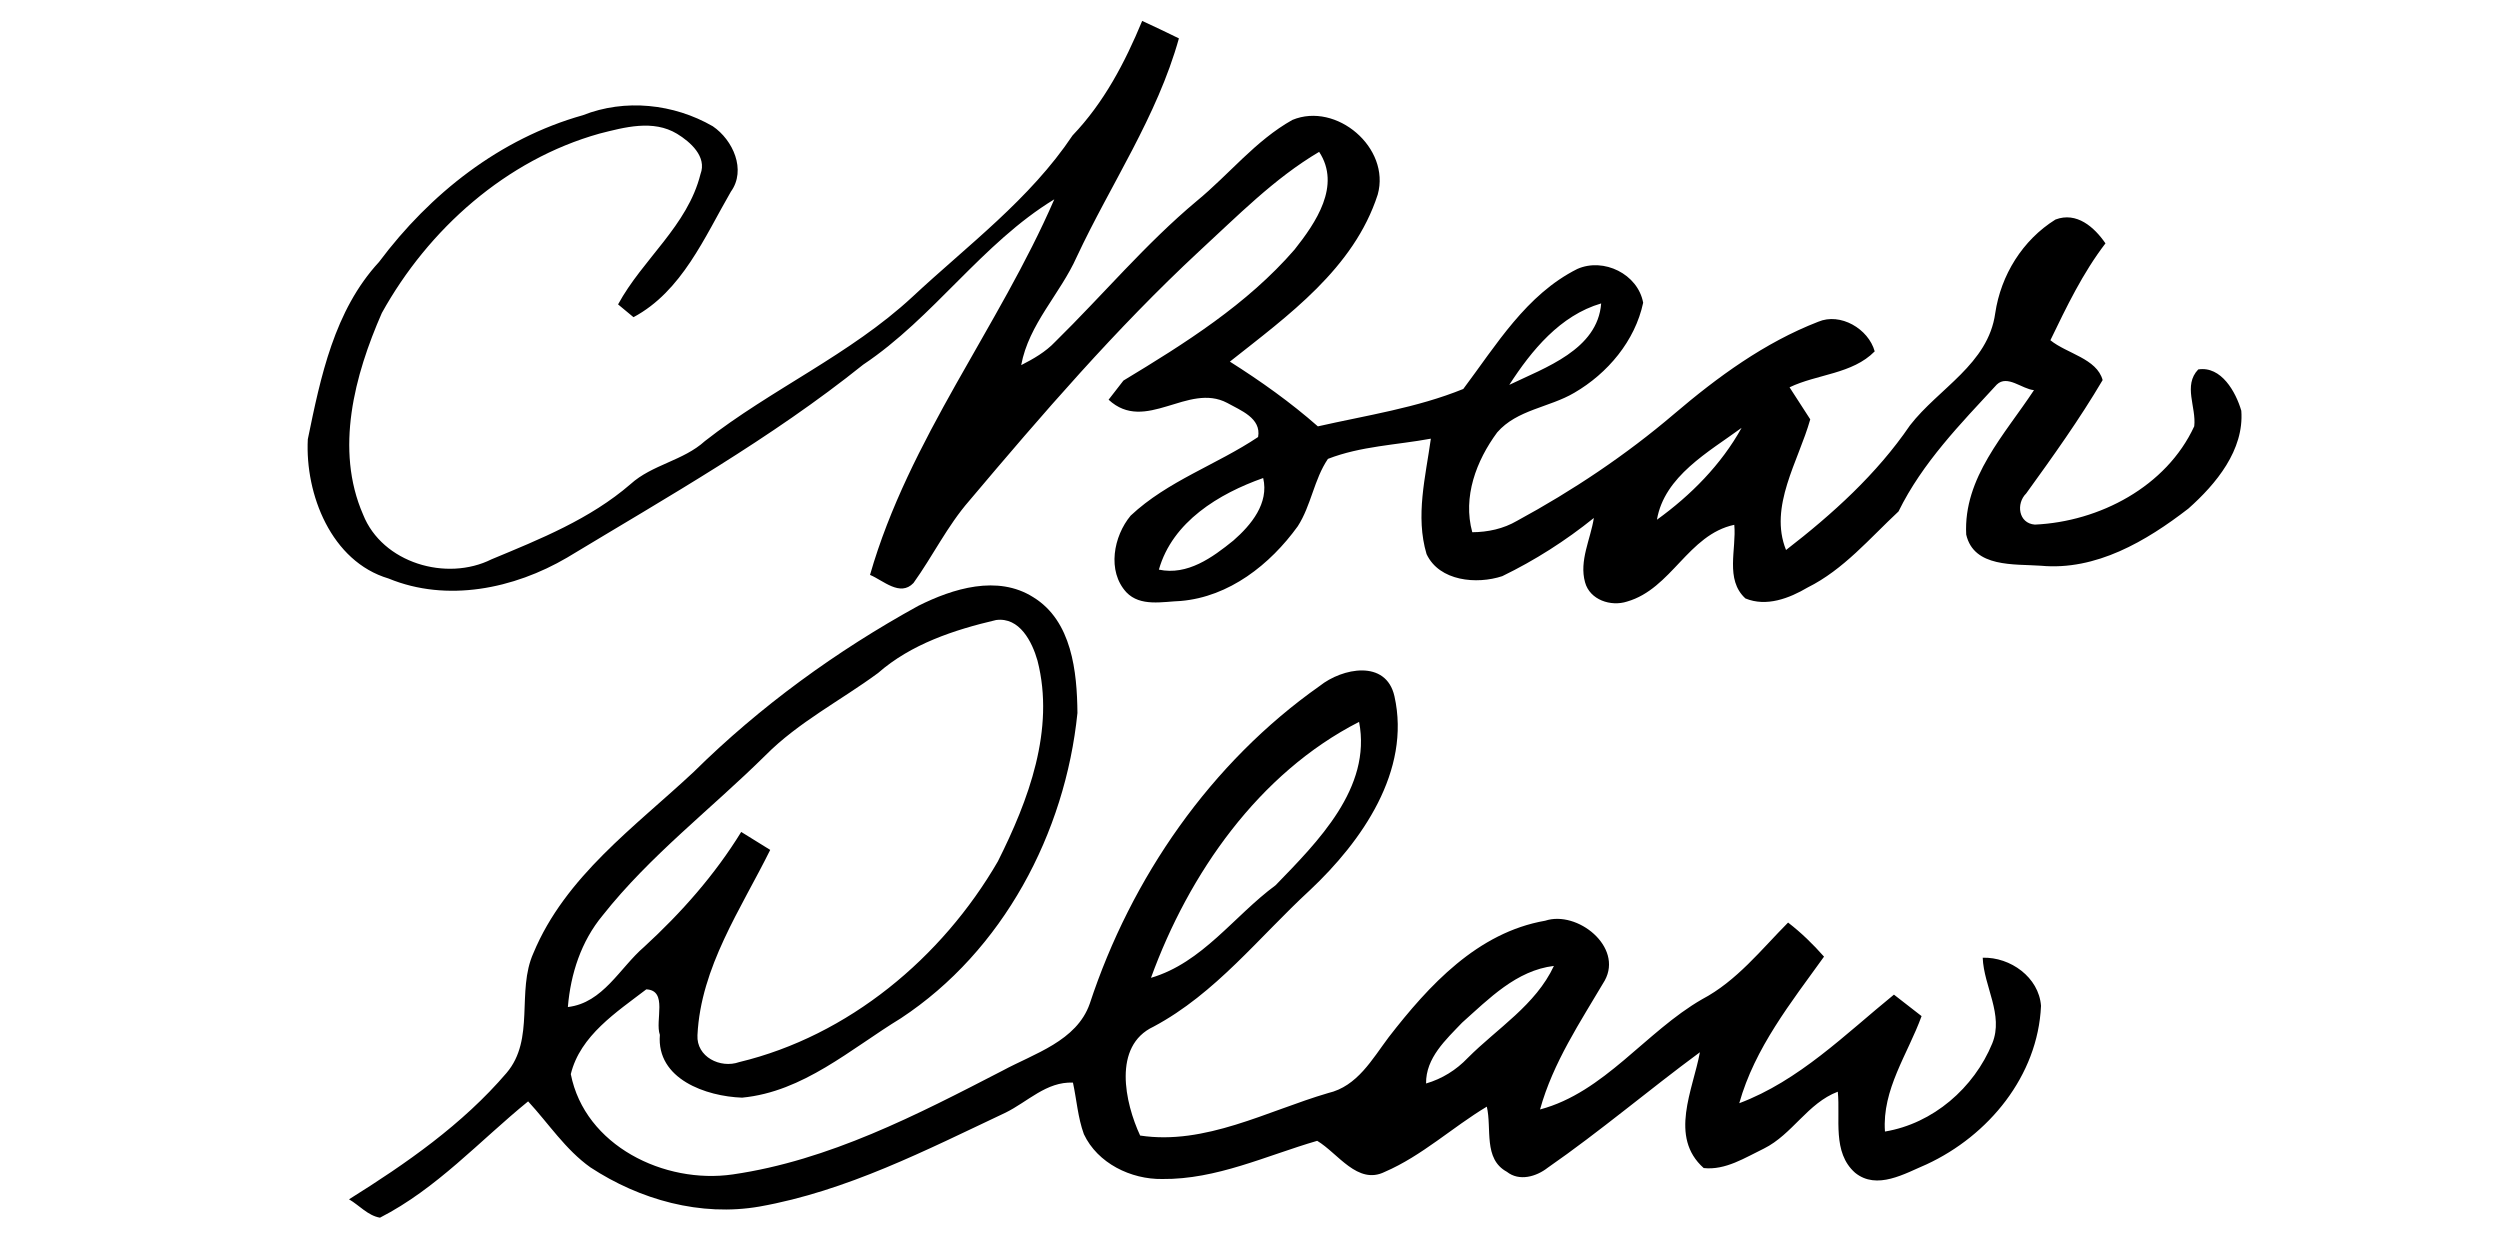 <?xml version="1.0" encoding="UTF-8" ?>
<!DOCTYPE svg PUBLIC "-//W3C//DTD SVG 1.1//EN" "http://www.w3.org/Graphics/SVG/1.1/DTD/svg11.dtd">
<svg width="256pt" height="128pt" viewBox="0 0 256 128" version="1.1" xmlns="http://www.w3.org/2000/svg">
<g id="#000000ff">
<path fill="#000000" opacity="1.00" d=" M 116.96 2.14 C 118.22 2.72 119.47 3.32 120.72 3.93 C 118.49 11.93 113.75 18.84 110.26 26.30 C 108.56 30.11 105.35 33.18 104.57 37.39 C 105.82 36.75 107.07 36.04 108.05 35.00 C 112.92 30.22 117.31 24.96 122.55 20.58 C 125.85 17.87 128.57 14.39 132.34 12.28 C 136.84 10.41 142.41 15.13 141.08 19.92 C 138.63 27.50 131.90 32.31 125.94 37.03 C 129.10 39.03 132.14 41.19 134.95 43.66 C 139.94 42.53 145.10 41.76 149.84 39.83 C 153.22 35.33 156.29 30.16 161.52 27.54 C 164.21 26.35 167.72 28.06 168.26 31.00 C 167.43 34.91 164.62 38.24 161.21 40.22 C 158.66 41.73 155.34 41.94 153.31 44.28 C 151.17 47.18 149.77 50.88 150.76 54.50 C 152.36 54.49 153.95 54.15 155.35 53.33 C 161.06 50.23 166.49 46.60 171.43 42.39 C 175.88 38.60 180.69 35.08 186.18 32.95 C 188.46 31.98 191.33 33.67 191.97 35.98 C 189.68 38.31 186.08 38.30 183.25 39.66 C 183.95 40.75 184.66 41.85 185.37 42.94 C 184.17 47.22 181.10 51.87 182.89 56.32 C 187.64 52.65 192.18 48.55 195.58 43.56 C 198.51 39.77 203.59 37.28 204.31 32.08 C 204.89 28.17 207.11 24.58 210.48 22.48 C 212.65 21.66 214.45 23.25 215.60 24.92 C 213.27 27.96 211.62 31.41 209.96 34.84 C 211.64 36.21 214.71 36.71 215.31 38.92 C 212.94 42.94 210.21 46.75 207.48 50.53 C 206.43 51.56 206.68 53.59 208.37 53.72 C 214.98 53.42 221.84 49.83 224.69 43.65 C 224.92 41.70 223.53 39.47 225.10 37.83 C 227.46 37.46 228.95 40.14 229.51 42.06 C 229.81 46.08 226.93 49.56 224.09 52.08 C 219.78 55.41 214.63 58.46 208.97 57.93 C 206.29 57.74 202.12 58.15 201.34 54.74 C 201.04 48.91 205.30 44.48 208.28 39.95 C 207.06 39.85 205.55 38.34 204.47 39.38 C 200.75 43.41 196.85 47.39 194.41 52.37 C 191.46 55.12 188.78 58.33 185.10 60.16 C 183.22 61.27 180.88 62.17 178.73 61.28 C 176.62 59.35 177.83 56.22 177.59 53.74 C 172.86 54.75 171.17 60.29 166.61 61.60 C 164.95 62.14 162.80 61.43 162.31 59.63 C 161.69 57.41 162.88 55.21 163.21 53.04 C 160.32 55.37 157.17 57.38 153.83 59.00 C 151.23 59.86 147.39 59.53 146.08 56.74 C 144.92 52.84 145.98 48.82 146.52 44.92 C 143.00 45.57 139.34 45.68 135.98 46.99 C 134.55 49.10 134.27 51.75 132.89 53.89 C 130.06 57.81 125.87 61.12 120.90 61.54 C 119.06 61.61 116.77 62.15 115.34 60.65 C 113.34 58.48 114.03 54.90 115.78 52.80 C 119.56 49.25 124.59 47.59 128.83 44.75 C 129.18 42.81 127.02 42.02 125.67 41.26 C 121.65 39.13 117.29 44.42 113.52 40.93 C 113.90 40.44 114.66 39.46 115.04 38.97 C 121.33 35.17 127.71 31.16 132.56 25.56 C 134.73 22.82 137.35 19.01 135.08 15.55 C 130.46 18.28 126.69 22.15 122.76 25.76 C 114.28 33.65 106.71 42.44 99.25 51.28 C 97.01 53.85 95.52 56.94 93.54 59.70 C 92.17 61.14 90.44 59.43 89.09 58.87 C 93.08 44.98 102.28 33.51 107.96 20.41 C 100.56 24.91 95.61 32.52 88.39 37.34 C 78.95 44.91 68.40 50.86 58.07 57.10 C 52.63 60.29 45.78 61.71 39.79 59.24 C 33.92 57.50 31.23 50.61 31.52 44.98 C 32.83 38.60 34.23 31.79 38.81 26.83 C 44.04 19.84 51.18 14.19 59.68 11.80 C 64.00 10.09 68.99 10.62 72.99 12.93 C 75.05 14.33 76.45 17.40 74.84 19.63 C 72.15 24.28 69.83 29.83 64.87 32.48 C 64.48 32.15 63.68 31.50 63.29 31.17 C 65.81 26.53 70.41 23.12 71.73 17.83 C 72.41 16.04 70.69 14.53 69.33 13.70 C 66.88 12.22 63.96 13.03 61.39 13.68 C 51.83 16.36 43.86 23.46 39.10 32.05 C 36.31 38.41 34.27 46.02 37.18 52.69 C 39.15 57.66 45.73 59.58 50.34 57.27 C 55.32 55.20 60.43 53.15 64.56 49.58 C 66.79 47.56 69.96 47.19 72.19 45.16 C 79.00 39.83 87.06 36.31 93.43 30.40 C 99.11 25.10 105.46 20.41 109.83 13.87 C 113.05 10.50 115.19 6.41 116.96 2.14 M 154.55 39.41 C 158.22 37.64 163.60 35.81 163.96 31.07 C 159.76 32.30 156.83 35.88 154.55 39.41 M 169.67 53.22 C 173.14 50.72 176.26 47.57 178.34 43.81 C 174.97 46.28 170.43 48.76 169.67 53.22 M 118.67 58.33 C 121.60 58.95 124.15 57.09 126.30 55.35 C 128.12 53.76 129.96 51.54 129.35 48.95 C 124.82 50.55 120.06 53.42 118.67 58.33 Z" />
<path fill="#000000" opacity="1.00" d=" M 94.03 62.04 C 97.58 60.26 102.15 58.84 105.80 61.15 C 109.77 63.58 110.29 68.79 110.33 73.01 C 109.08 85.31 102.71 97.38 92.25 104.27 C 87.09 107.42 82.26 111.80 75.99 112.40 C 72.32 112.27 67.21 110.51 67.57 105.97 C 67.05 104.51 68.42 101.41 66.18 101.31 C 63.14 103.64 59.41 106.04 58.45 109.99 C 59.89 117.32 68.04 121.28 75.04 120.26 C 84.89 118.83 93.90 114.16 102.65 109.64 C 105.90 107.88 110.25 106.61 111.59 102.78 C 115.84 89.87 123.99 78.09 135.14 70.24 C 137.45 68.40 141.93 67.50 142.79 71.29 C 144.51 78.94 139.45 86.16 134.14 91.15 C 128.93 95.95 124.48 101.74 118.12 105.13 C 113.90 107.11 115.20 112.94 116.75 116.28 C 123.40 117.29 129.76 113.76 136.00 111.93 C 138.99 111.24 140.51 108.46 142.21 106.20 C 146.32 100.90 151.29 95.49 158.23 94.28 C 161.52 93.20 166.22 96.95 164.33 100.40 C 161.83 104.64 159.03 108.81 157.70 113.61 C 164.28 111.86 168.51 105.65 174.30 102.32 C 177.84 100.45 180.33 97.26 183.10 94.47 C 184.45 95.51 185.66 96.69 186.78 97.96 C 183.41 102.65 179.69 107.31 178.10 112.97 C 184.22 110.67 188.95 105.91 193.94 101.85 C 194.88 102.58 195.83 103.31 196.77 104.05 C 195.36 107.93 192.71 111.57 193.02 115.87 C 197.94 115.05 202.14 111.41 204.01 106.84 C 205.20 103.90 203.14 101.02 203.03 98.07 C 205.86 97.99 208.78 100.07 209.00 103.00 C 208.68 110.17 203.63 116.29 197.28 119.23 C 195.06 120.17 192.19 121.90 189.96 120.09 C 187.60 118.00 188.47 114.55 188.19 111.79 C 185.10 112.96 183.54 116.16 180.63 117.61 C 178.70 118.54 176.70 119.85 174.46 119.61 C 170.88 116.42 173.36 111.61 174.07 107.75 C 168.82 111.62 163.84 115.86 158.48 119.58 C 157.32 120.49 155.57 121.00 154.30 119.99 C 151.87 118.67 152.78 115.56 152.25 113.32 C 148.70 115.45 145.62 118.35 141.80 120.00 C 139.02 121.38 137.01 118.09 134.88 116.82 C 129.66 118.34 124.56 120.79 119.02 120.73 C 115.81 120.78 112.39 119.12 110.99 116.14 C 110.37 114.44 110.25 112.61 109.87 110.86 C 107.16 110.74 105.23 112.83 102.96 113.94 C 94.84 117.77 86.71 121.96 77.78 123.55 C 71.74 124.60 65.52 122.86 60.46 119.54 C 57.91 117.73 56.18 115.05 54.08 112.78 C 49.08 116.85 44.73 121.71 38.91 124.69 C 37.67 124.48 36.79 123.42 35.74 122.81 C 41.59 119.15 47.35 115.15 51.87 109.87 C 54.82 106.40 52.86 101.51 54.62 97.60 C 57.88 89.75 65.02 84.67 71.03 79.05 C 77.84 72.32 85.66 66.65 94.03 62.04 M 89.91 68.92 C 86.08 71.74 81.78 73.93 78.39 77.34 C 72.85 82.82 66.56 87.60 61.71 93.74 C 59.51 96.39 58.43 99.72 58.15 103.12 C 61.75 102.70 63.46 99.11 65.96 96.96 C 69.76 93.47 73.19 89.60 75.90 85.19 C 76.64 85.65 78.13 86.57 78.87 87.03 C 75.87 93.09 71.76 99.03 71.42 106.00 C 71.30 108.23 73.77 109.44 75.69 108.76 C 86.89 106.07 96.46 98.08 102.18 88.21 C 105.32 81.95 108.05 74.71 106.24 67.65 C 105.69 65.72 104.41 63.17 102.00 63.49 C 97.70 64.50 93.30 65.95 89.91 68.92 M 117.86 100.13 C 123.13 98.58 126.36 93.79 130.62 90.65 C 134.93 86.20 140.48 80.69 139.17 73.92 C 128.88 79.18 121.74 89.46 117.86 100.13 M 149.72 104.72 C 148.06 106.46 145.99 108.33 146.03 110.95 C 147.67 110.47 149.12 109.57 150.30 108.33 C 153.33 105.29 157.25 102.92 159.12 98.91 C 155.28 99.37 152.47 102.27 149.72 104.72 Z" />
</g>
</svg>
